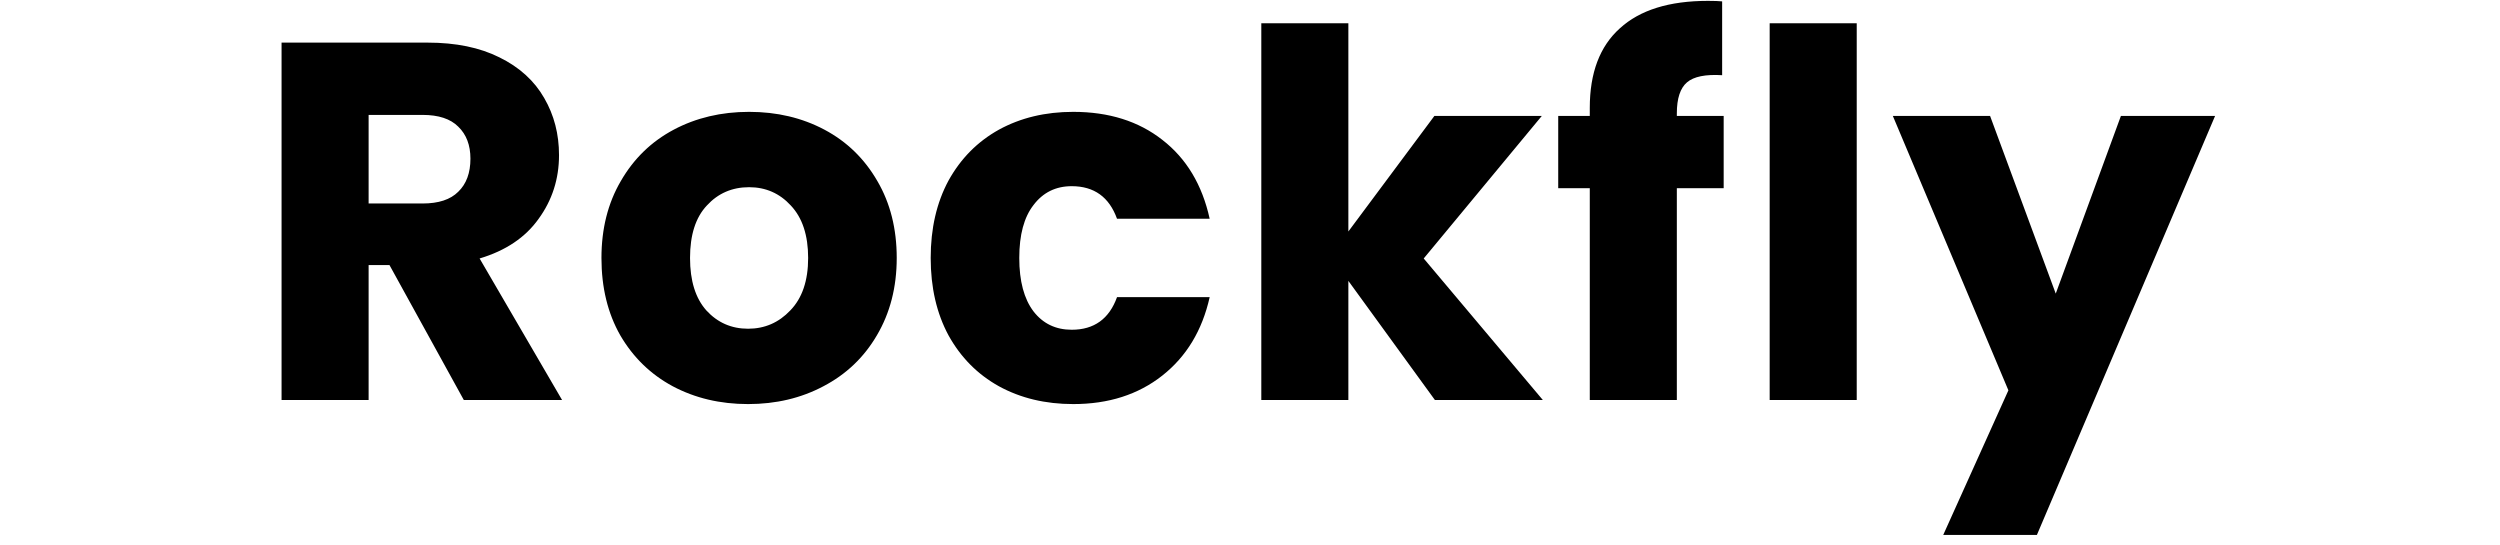 <svg width="55" height="12" viewBox="0 0 55 15" fill="none" xmlns="http://www.w3.org/2000/svg">
<path d="M5.88 11L3.836 7.29H3.262V11H0.868V1.172H4.886C5.661 1.172 6.319 1.307 6.86 1.578C7.411 1.849 7.821 2.222 8.092 2.698C8.363 3.165 8.498 3.687 8.498 4.266C8.498 4.919 8.311 5.503 7.938 6.016C7.574 6.529 7.033 6.893 6.314 7.108L8.582 11H5.88ZM3.262 5.596H4.746C5.185 5.596 5.511 5.489 5.726 5.274C5.95 5.059 6.062 4.756 6.062 4.364C6.062 3.991 5.95 3.697 5.726 3.482C5.511 3.267 5.185 3.16 4.746 3.16H3.262V5.596ZM13.697 11.112C12.931 11.112 12.241 10.949 11.625 10.622C11.018 10.295 10.537 9.829 10.183 9.222C9.837 8.615 9.665 7.906 9.665 7.094C9.665 6.291 9.842 5.587 10.197 4.98C10.552 4.364 11.037 3.893 11.653 3.566C12.269 3.239 12.96 3.076 13.725 3.076C14.49 3.076 15.181 3.239 15.797 3.566C16.413 3.893 16.898 4.364 17.253 4.98C17.608 5.587 17.785 6.291 17.785 7.094C17.785 7.897 17.603 8.606 17.239 9.222C16.884 9.829 16.394 10.295 15.769 10.622C15.153 10.949 14.462 11.112 13.697 11.112ZM13.697 9.04C14.154 9.04 14.541 8.872 14.859 8.536C15.185 8.2 15.349 7.719 15.349 7.094C15.349 6.469 15.19 5.988 14.873 5.652C14.565 5.316 14.182 5.148 13.725 5.148C13.258 5.148 12.871 5.316 12.563 5.652C12.255 5.979 12.101 6.459 12.101 7.094C12.101 7.719 12.25 8.2 12.549 8.536C12.857 8.872 13.239 9.04 13.697 9.04ZM18.719 7.094C18.719 6.282 18.882 5.573 19.209 4.966C19.545 4.359 20.007 3.893 20.595 3.566C21.192 3.239 21.873 3.076 22.639 3.076C23.619 3.076 24.436 3.333 25.089 3.846C25.752 4.359 26.186 5.083 26.391 6.016H23.843C23.628 5.419 23.213 5.12 22.597 5.12C22.158 5.12 21.808 5.293 21.547 5.638C21.285 5.974 21.155 6.459 21.155 7.094C21.155 7.729 21.285 8.219 21.547 8.564C21.808 8.9 22.158 9.068 22.597 9.068C23.213 9.068 23.628 8.769 23.843 8.172H26.391C26.186 9.087 25.752 9.805 25.089 10.328C24.426 10.851 23.61 11.112 22.639 11.112C21.873 11.112 21.192 10.949 20.595 10.622C20.007 10.295 19.545 9.829 19.209 9.222C18.882 8.615 18.719 7.906 18.719 7.094ZM32.585 11L30.205 7.724V11H27.811V0.64H30.205V6.366L32.571 3.188H35.525L32.277 7.108L35.553 11H32.585ZM40.526 5.176H39.238V11H36.844V5.176H35.976V3.188H36.844V2.964C36.844 2.003 37.119 1.275 37.67 0.78C38.22 0.276 39.028 0.024 40.092 0.024C40.269 0.024 40.4 0.029 40.484 0.038V2.068C40.026 2.04 39.704 2.105 39.518 2.264C39.331 2.423 39.238 2.707 39.238 3.118V3.188H40.526V5.176ZM44.185 0.64V11H41.791V0.64H44.185ZM54.04 3.188L49.14 14.71H46.564L48.356 10.734L45.178 3.188H47.852L49.658 8.074L51.45 3.188H54.04Z" fill="black"/>
</svg>
